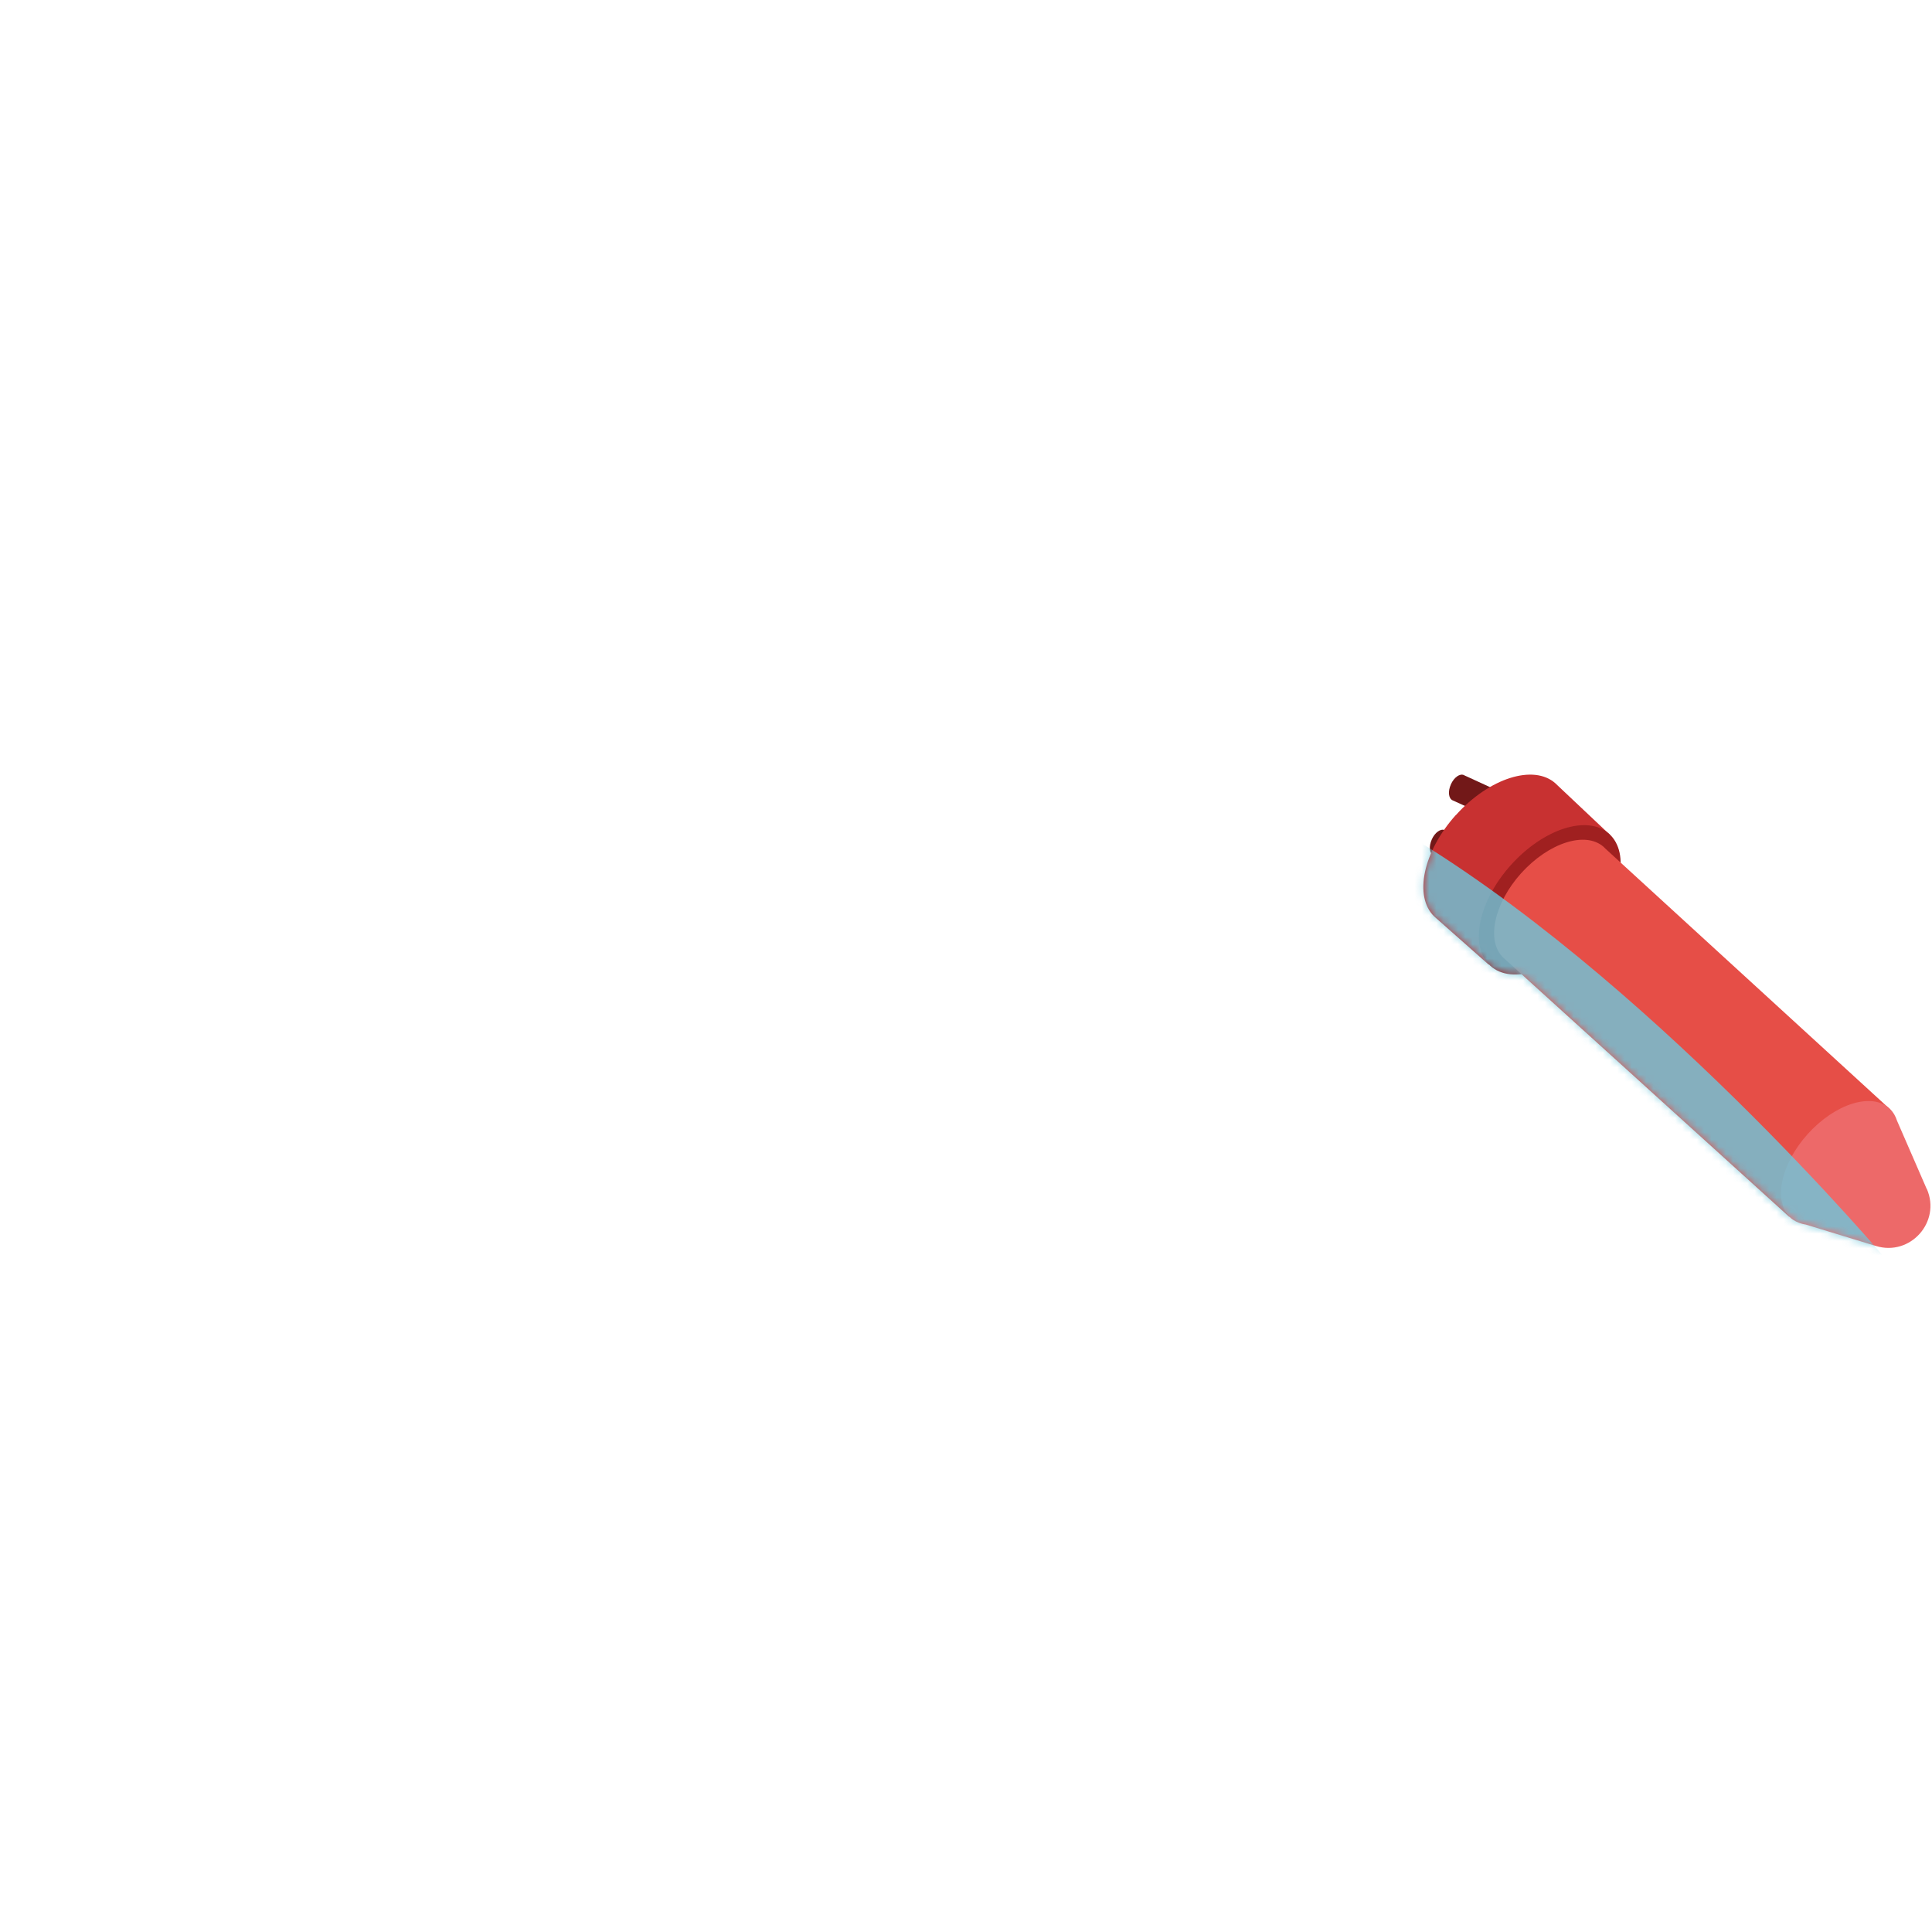 <svg width="267" height="266" viewBox="0 0 267 266" fill="none" xmlns="http://www.w3.org/2000/svg">
<path d="M200.51 108.4C200.94 107.44 201.75 106.86 202.31 107.12C202.33 107.12 202.35 107.14 202.36 107.15L211.32 111.26L209.52 112.55L209.72 114.67L200.73 110.6C200.18 110.33 200.08 109.36 200.51 108.41V108.4Z" fill="#721818"/>
<path d="M211.534 113.37C211.959 112.422 211.849 111.451 211.29 111.2C210.73 110.95 209.933 111.515 209.508 112.463C209.084 113.41 209.194 114.382 209.753 114.632C210.313 114.883 211.11 114.317 211.534 113.37Z" fill="#540E0E"/>
<path d="M197.87 116.01C198.3 115.05 199.11 114.47 199.67 114.73C199.69 114.73 199.71 114.75 199.72 114.76L208.68 118.87L206.88 120.16L207.08 122.28L198.09 118.21C197.54 117.94 197.44 116.97 197.87 116.02V116.01Z" fill="#721818"/>
<path d="M208.888 120.974C209.312 120.027 209.202 119.055 208.643 118.805C208.083 118.554 207.286 119.119 206.862 120.067C206.437 121.015 206.547 121.986 207.106 122.236C207.666 122.487 208.463 121.922 208.888 120.974Z" fill="#540E0E"/>
<path d="M201.22 112.63C205.81 107.52 211.97 105.57 214.97 108.27C215.06 108.35 215.15 108.44 215.24 108.53L222.49 115.37L208.77 119.77L205.75 133.33L198.21 126.66C195.36 123.89 196.67 117.67 201.2 112.63H201.22Z" fill="#C83131"/>
<path d="M219.536 129.18C224.067 124.141 225.339 117.898 222.378 115.235C219.417 112.573 213.344 114.499 208.813 119.539C204.282 124.578 203.01 130.821 205.971 133.483C208.932 136.146 215.005 134.219 219.536 129.18Z" fill="#A02020"/>
<path d="M210.23 120.68C214.04 116.44 219.15 114.82 221.64 117.06C221.72 117.13 221.79 117.2 221.86 117.28L261.18 153.28L249.79 156.93L247.29 168.19L207.73 132.33C205.37 130.03 206.46 124.87 210.22 120.68H210.23Z" fill="#E64E47"/>
<path d="M266.28 164.34L262.16 154.87C262.07 154.58 261.95 154.31 261.8 154.05V154.03H261.79C261.6 153.71 261.37 153.41 261.09 153.16C258.63 150.95 253.59 152.55 249.82 156.73C246.06 160.91 245 166.1 247.46 168.31C247.69 168.52 247.95 168.68 248.23 168.82L248.3 168.85C248.69 169.04 249.12 169.17 249.57 169.24L259.26 172.2C264 173.65 268.27 168.87 266.29 164.32L266.28 164.34Z" fill="#ED6969"/>
<mask id="mask0_14_25207" style="mask-type:alpha" maskUnits="userSpaceOnUse" x="196" y="107" width="71" height="66">
<path d="M200.51 108.4C200.94 107.44 201.75 106.86 202.31 107.12C202.33 107.12 202.35 107.14 202.36 107.15L211.32 111.26L209.52 112.55L209.72 114.67L200.73 110.6C200.18 110.33 200.08 109.36 200.51 108.41V108.4Z" fill="#721818"/>
<path d="M211.534 113.37C211.959 112.422 211.849 111.451 211.29 111.2C210.73 110.95 209.933 111.515 209.508 112.463C209.084 113.41 209.194 114.382 209.753 114.632C210.313 114.883 211.11 114.317 211.534 113.37Z" fill="#540E0E"/>
<path d="M197.87 116.01C198.3 115.05 199.11 114.47 199.67 114.73C199.69 114.73 199.71 114.75 199.72 114.76L208.68 118.87L206.88 120.16L207.08 122.28L198.09 118.21C197.54 117.94 197.44 116.97 197.87 116.02V116.01Z" fill="#721818"/>
<path d="M208.888 120.974C209.312 120.027 209.202 119.055 208.643 118.805C208.083 118.554 207.286 119.119 206.862 120.067C206.437 121.015 206.547 121.986 207.106 122.236C207.666 122.487 208.463 121.922 208.888 120.974Z" fill="#540E0E"/>
<path d="M201.22 112.63C205.81 107.52 211.97 105.57 214.97 108.27C215.06 108.35 215.15 108.44 215.24 108.53L222.49 115.37L208.77 119.77L205.75 133.33L198.21 126.66C195.36 123.89 196.67 117.67 201.2 112.63H201.22Z" fill="#C83131"/>
<path d="M219.536 129.18C224.067 124.141 225.339 117.898 222.378 115.235C219.417 112.573 213.344 114.499 208.813 119.539C204.282 124.578 203.01 130.821 205.971 133.483C208.932 136.146 215.005 134.219 219.536 129.18Z" fill="#A02020"/>
<path d="M210.23 120.68C214.04 116.44 219.15 114.82 221.64 117.06C221.72 117.13 221.79 117.2 221.86 117.28L261.18 153.28L249.79 156.93L247.29 168.19L207.73 132.33C205.37 130.03 206.46 124.87 210.22 120.68H210.23Z" fill="#E64E47"/>
<path d="M266.28 164.34L262.16 154.87C262.07 154.58 261.95 154.31 261.8 154.05V154.03H261.79C261.6 153.71 261.37 153.41 261.09 153.16C258.63 150.95 253.59 152.55 249.82 156.73C246.06 160.91 245 166.1 247.46 168.31C247.69 168.52 247.95 168.68 248.23 168.82L248.3 168.85C248.69 169.04 249.12 169.17 249.57 169.24L259.26 172.2C264 173.65 268.27 168.87 266.29 164.32L266.28 164.34Z" fill="#ED6969"/>
</mask>
<g mask="url(#mask0_14_25207)">
<path opacity="0.8" d="M-12 20.372C-12 20.372 29.87 12.652 62.05 33.842C94.23 55.032 109.91 84.552 128.39 97.662C146.87 110.772 158.75 94.482 193.07 114.502C227.39 134.522 260.84 174.262 260.84 174.262L33.76 100.112L-11.99 20.372H-12Z" fill="#6DC6DC"/>
</g>
</svg>

